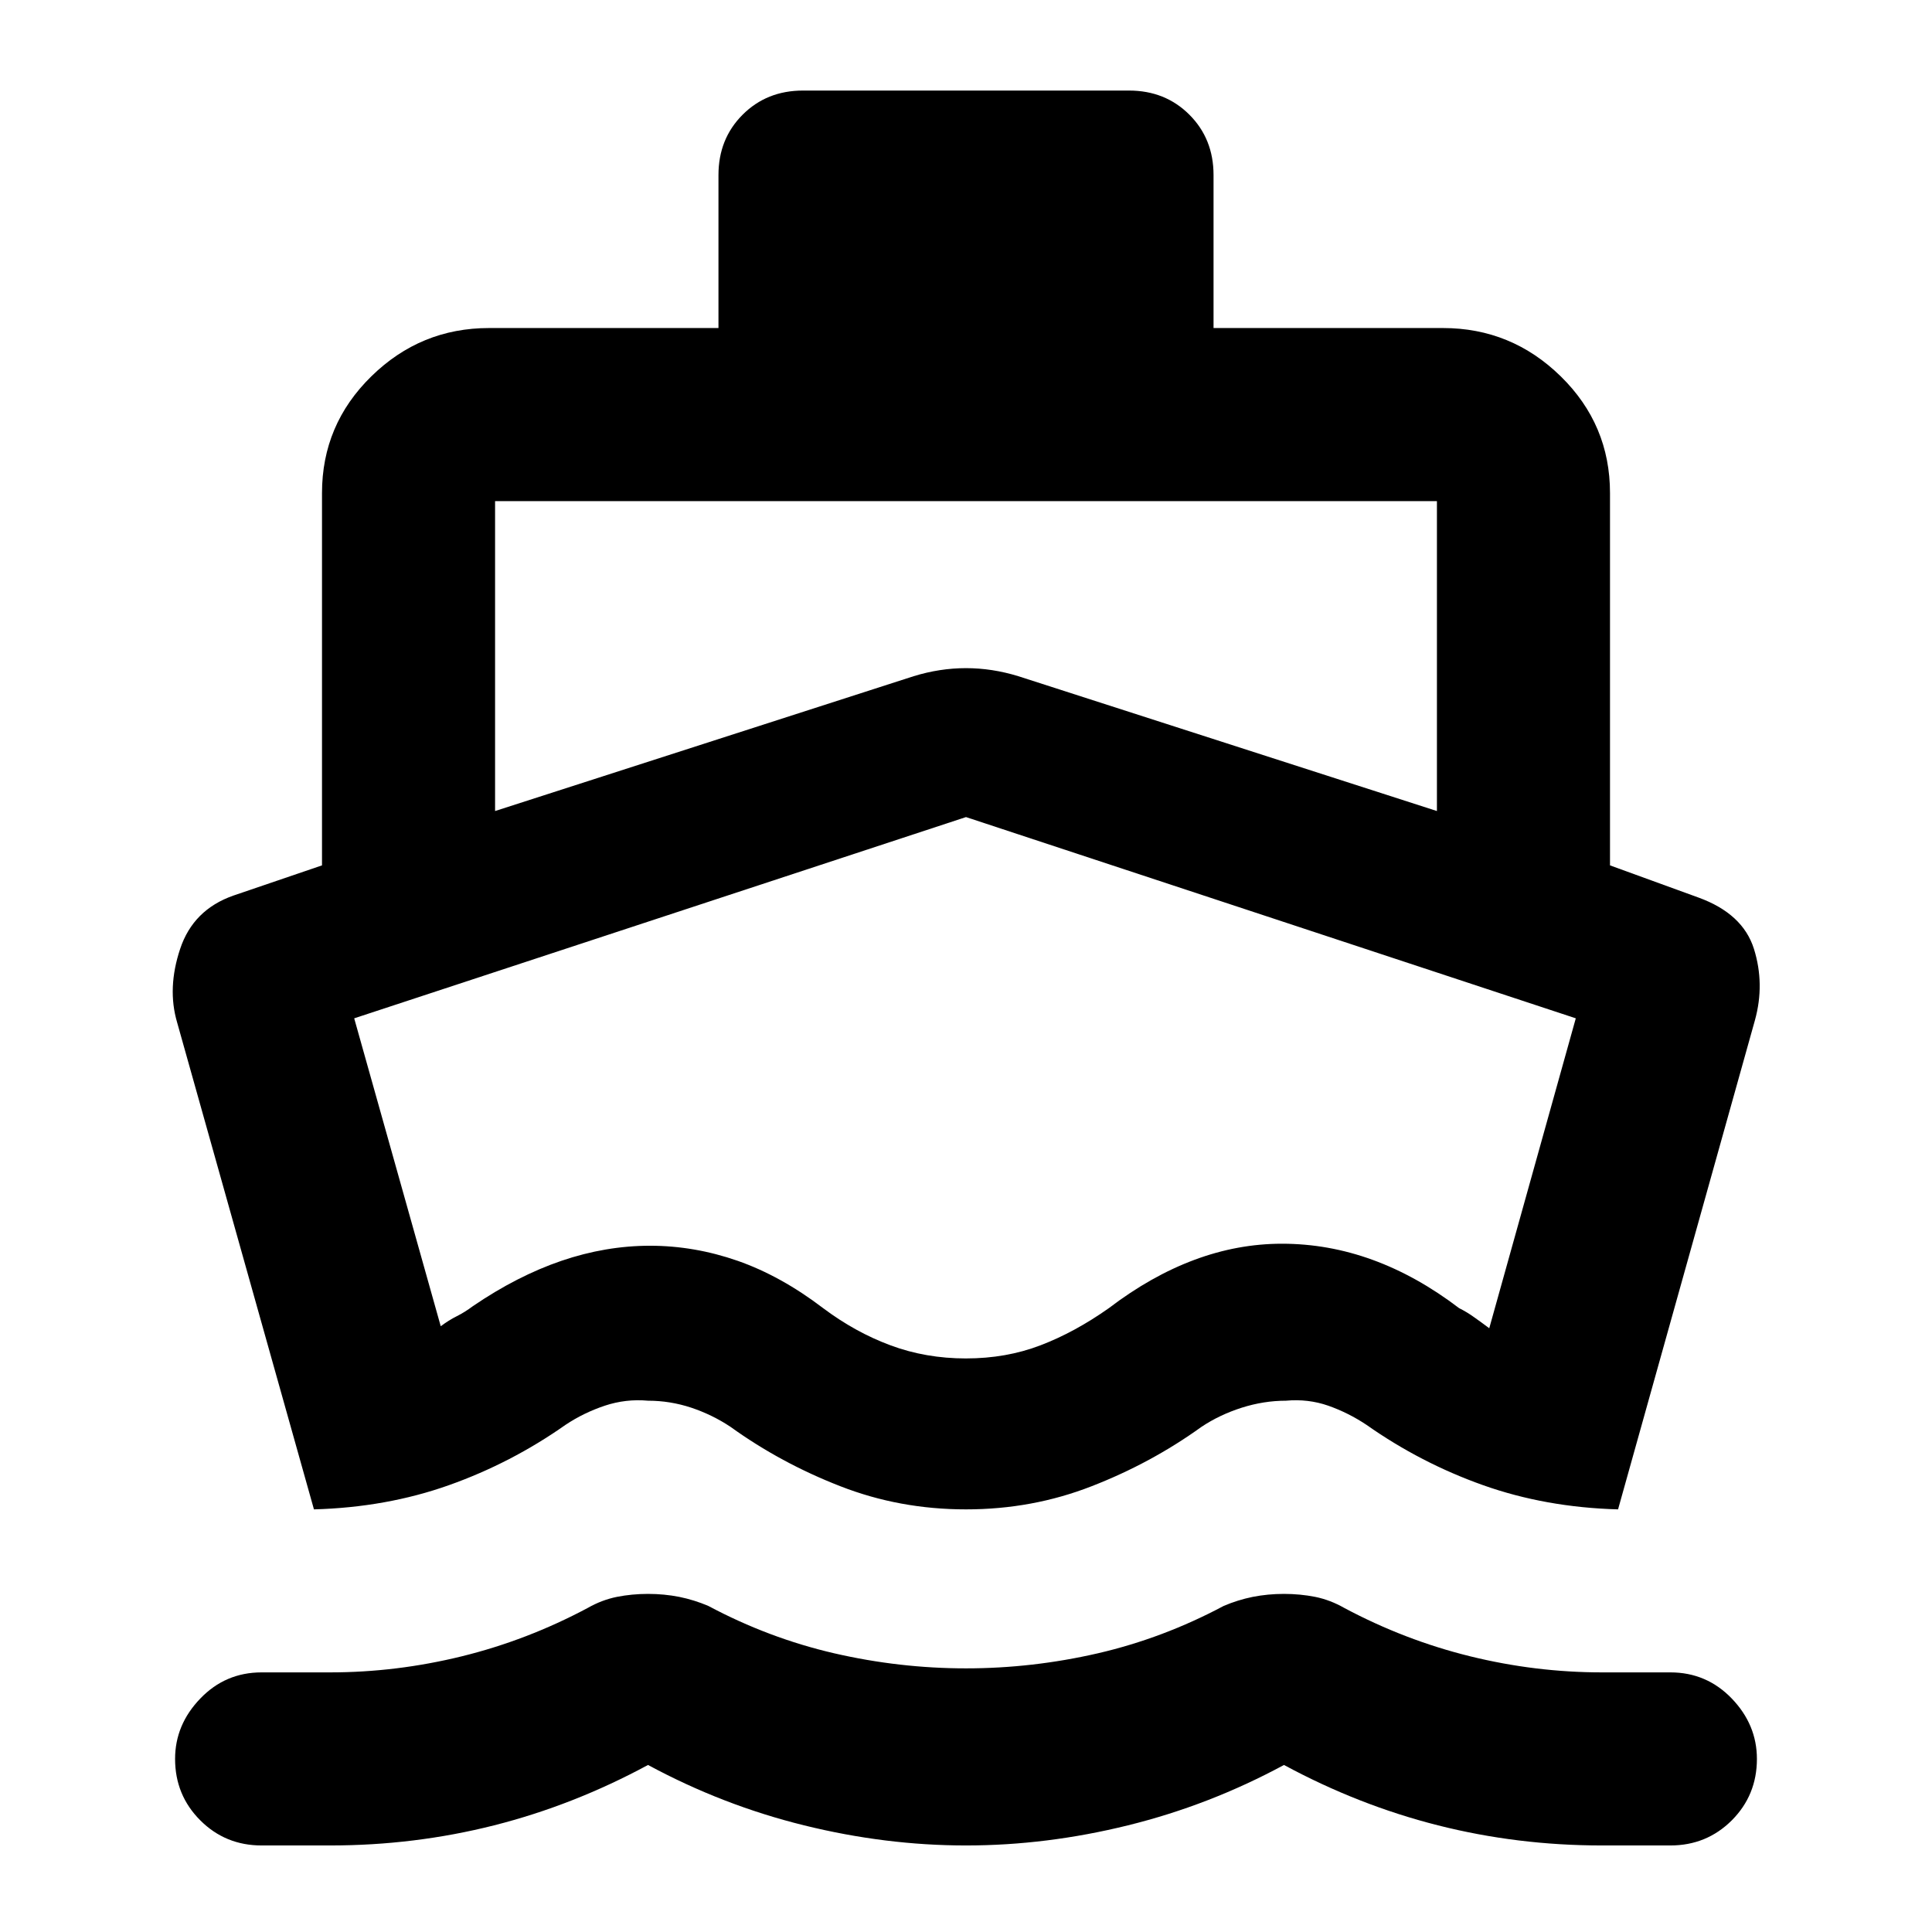 <svg xmlns="http://www.w3.org/2000/svg" height="24" width="24"><path d="M3.9 18.75 2.2 12.7q-.125-.425.038-.913.162-.487.662-.662L4 10.75V6.125q0-.85.613-1.45.612-.6 1.462-.6h2.85v-1.9q0-.45.3-.75t.75-.3h4.05q.45 0 .75.3t.3.75v1.9h2.85q.85 0 1.463.6.612.6.612 1.45v4.625l1.1.4q.55.2.688.637.137.438.012.888l-1.7 6.075q-.9-.025-1.675-.3-.775-.275-1.45-.75-.225-.15-.475-.238-.25-.087-.525-.062-.275 0-.55.087-.275.088-.5.238-.625.45-1.363.737-.737.288-1.562.288-.825 0-1.562-.288-.738-.287-1.363-.737-.225-.15-.487-.238-.263-.087-.538-.087-.275-.025-.537.062-.263.088-.488.238-.675.475-1.45.75-.775.275-1.675.3Zm-.65 4.175q-.45 0-.762-.312-.313-.313-.313-.763 0-.425.313-.75.312-.325.762-.325h.85q.825 0 1.638-.2.812-.2 1.562-.6.175-.1.363-.138.187-.037.387-.037t.388.037q.187.038.362.113.75.4 1.563.588.812.187 1.637.187t1.638-.187q.812-.188 1.562-.588.175-.075.362-.113.188-.037.388-.037t.388.037q.187.038.362.138.75.4 1.562.6.813.2 1.638.2h.85q.45 0 .763.325.312.325.312.75 0 .45-.312.763-.313.312-.763.312h-.85q-1.05 0-2.037-.25-.988-.25-1.913-.75-.925.5-1.938.75-1.012.25-2.012.25t-2.012-.25q-1.013-.25-1.938-.75-.925.5-1.912.75-.988.25-2.038.25Zm2.9-12.85 5.2-1.675q.325-.1.65-.1t.65.1l5.2 1.675v-3.85H6.15Zm5.85 6.8q.5 0 .925-.163.425-.162.85-.462.525-.4 1.063-.6.537-.2 1.087-.2.575 0 1.125.2t1.075.6q.1.05.187.113.088.062.188.137l1.075-3.85L12 10.15l-7.6 2.5 1.075 3.825q.1-.075.2-.125t.2-.125q.55-.375 1.1-.563.55-.187 1.1-.187t1.088.187q.537.188 1.062.588.4.3.837.462.438.163.938.163Zm0-3.375Z"/></svg>